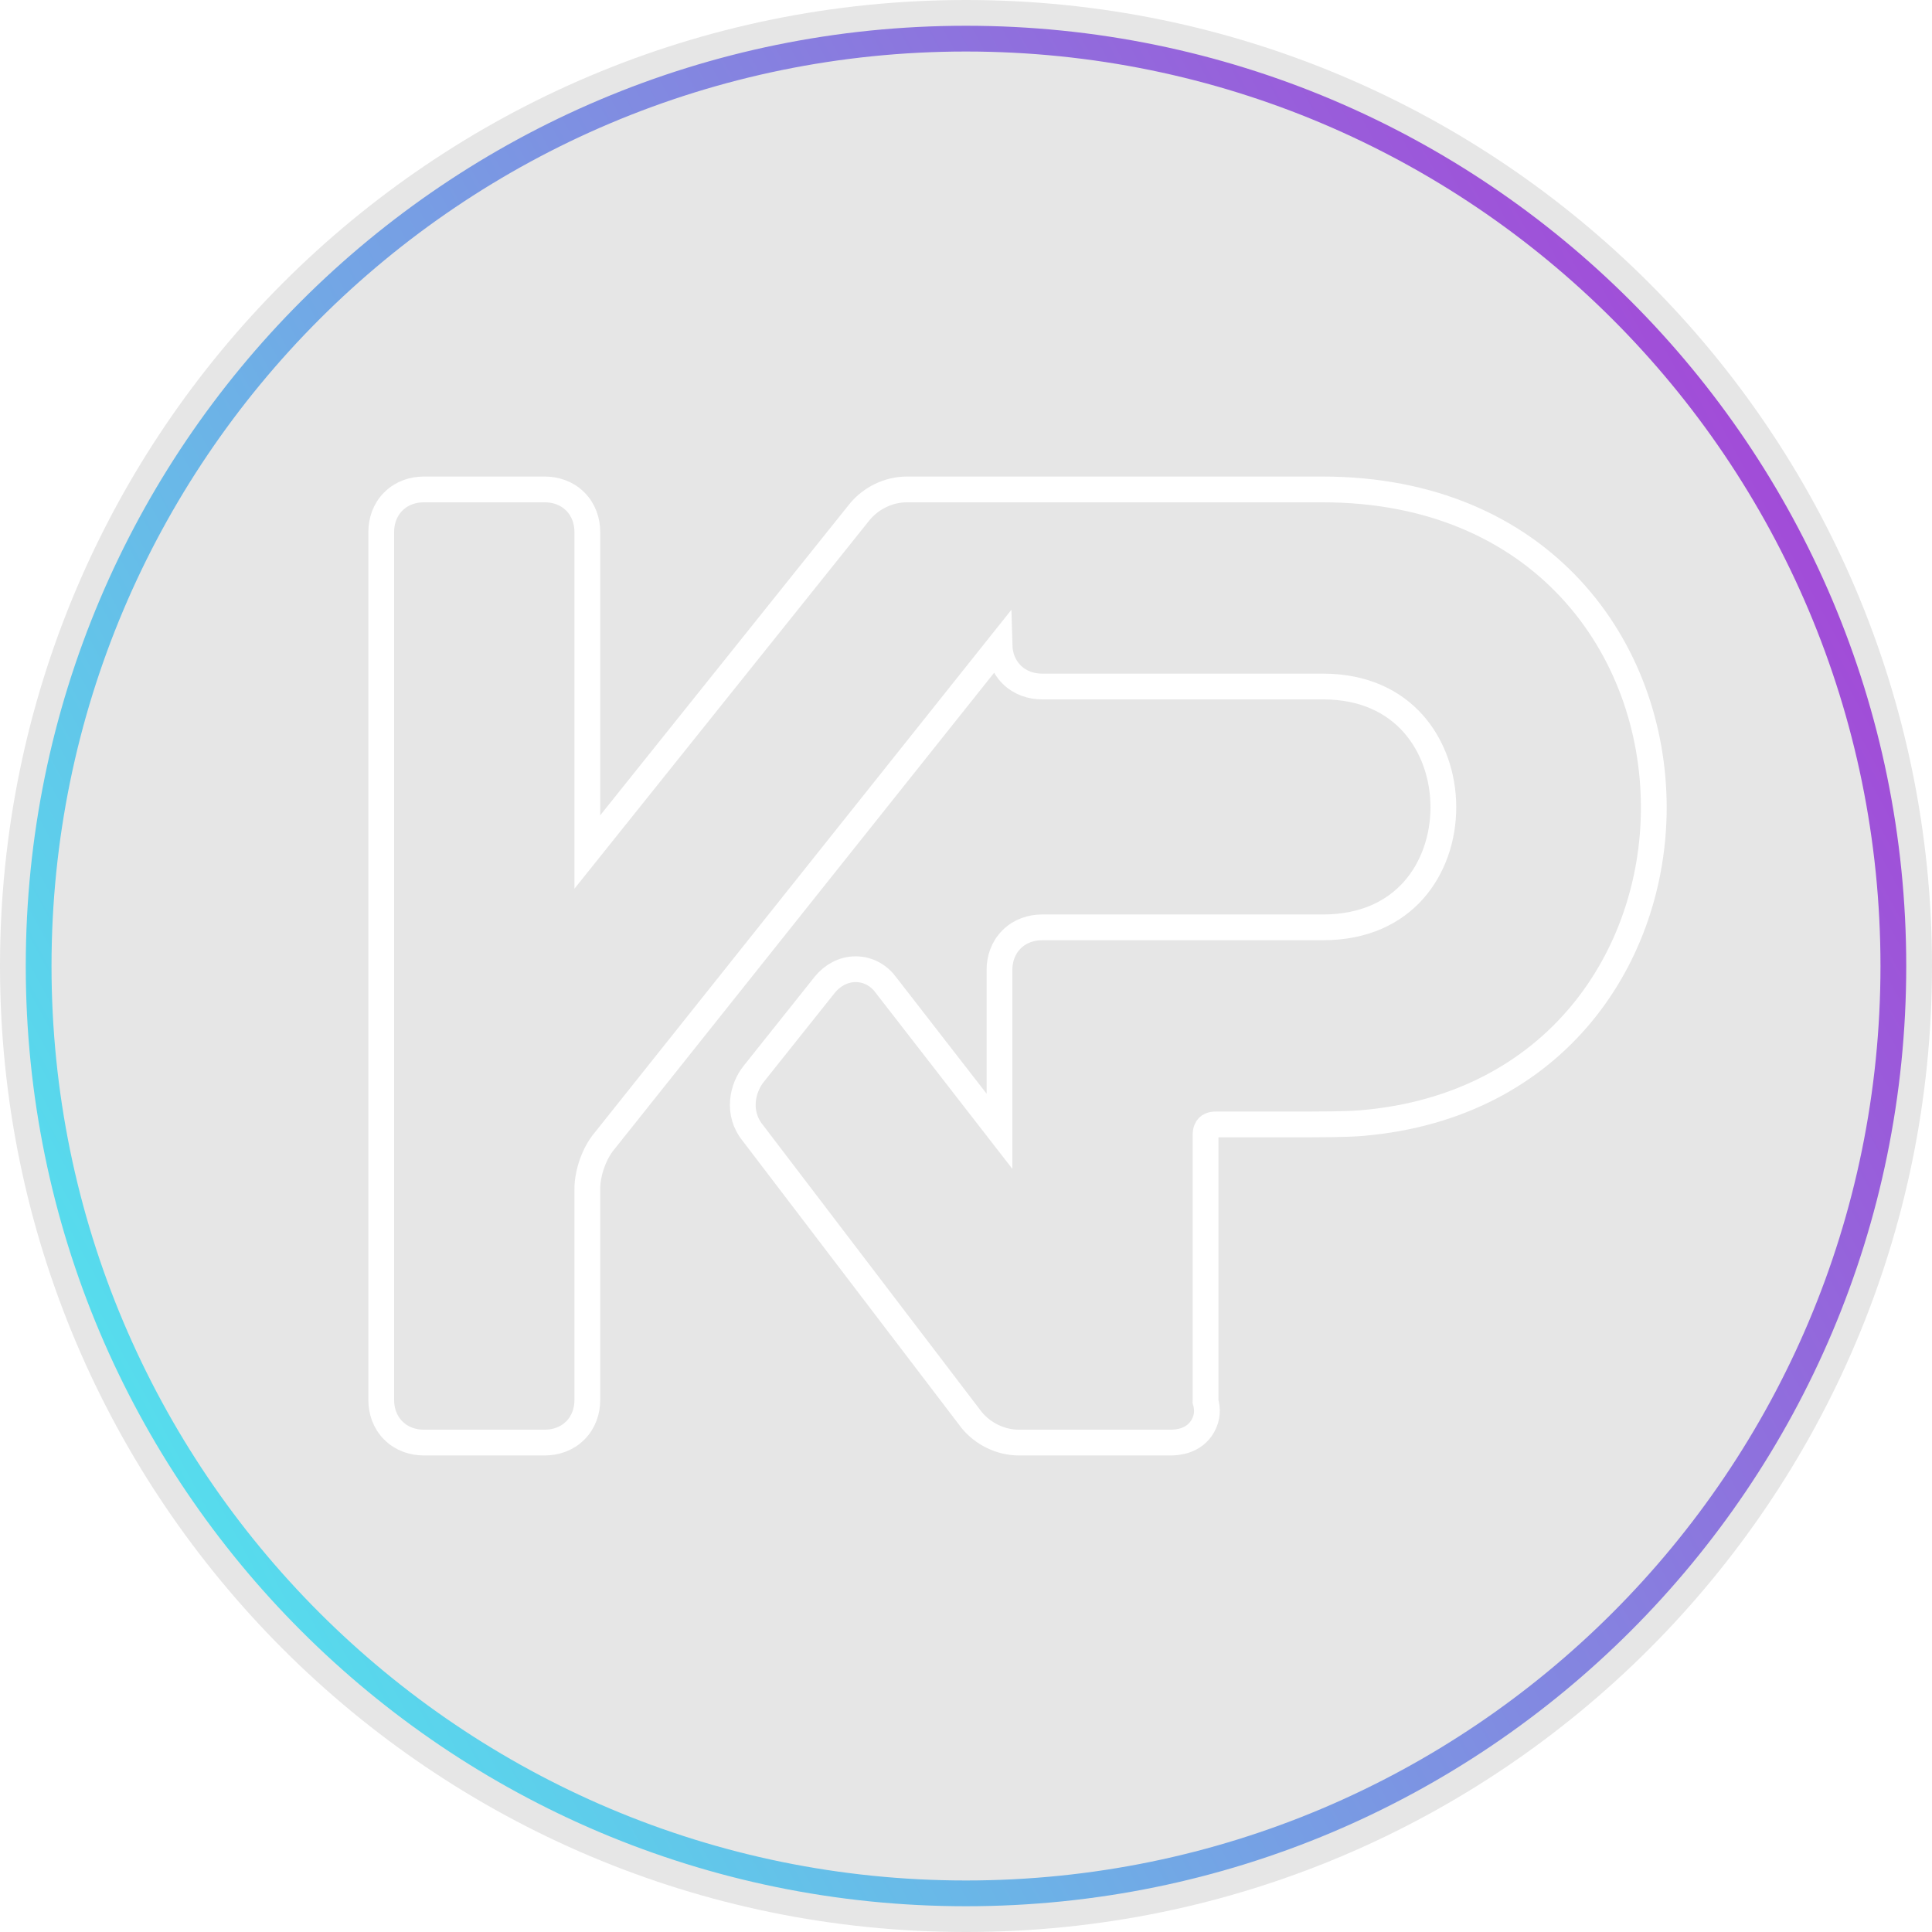 <svg width="75" height="75" viewBox="0 0 75 75" fill="none" xmlns="http://www.w3.org/2000/svg">
<g id="Logo">
<g id="logo-background-blur">
<g id="backgroud-blur" filter="url(#filter0_b)">
<path d="M0 37.5C0 16.789 16.789 0 37.5 0C58.211 0 75 16.789 75 37.5C75 58.211 58.211 75 37.5 75C16.789 75 0 58.211 0 37.5Z" fill="black" fill-opacity="0.1"/>
</g>
</g>
<path id="backgroud" d="M37.5 73.5C17.618 73.5 1.5 57.382 1.5 37.5C1.5 17.618 17.618 1.5 37.5 1.5C57.382 1.5 73.5 17.618 73.5 37.5C73.5 57.382 57.382 73.5 37.5 73.5Z" stroke="url(#paint1_linear)" strokeWidth="3"/>
<path id="Vector" d="M52.883 43.597L52.886 43.596C60.436 42.944 64.2 37.082 64.2 31.35C64.2 28.276 63.135 25.186 60.97 22.857C58.791 20.512 55.555 19 51.35 19H40.9H40.45H35.2C34.486 19 33.811 19.345 33.382 19.86L33.376 19.867L33.369 19.875L22.8 33.075V20.65C22.8 20.239 22.667 19.803 22.332 19.468C21.997 19.133 21.561 19 21.15 19H16.45C16.039 19 15.603 19.133 15.268 19.468C14.933 19.803 14.8 20.239 14.8 20.65V54.35C14.8 54.761 14.933 55.197 15.268 55.532C15.603 55.867 16.039 56 16.45 56H21.15C21.561 56 21.997 55.867 22.332 55.532C22.667 55.197 22.8 54.761 22.8 54.35V46.15C22.8 45.525 23.073 44.757 23.463 44.296L23.473 44.285L23.482 44.273L38.801 25.052C38.812 25.448 38.947 25.861 39.268 26.182C39.603 26.517 40.039 26.65 40.45 26.65H51.35C52.965 26.65 54.108 27.247 54.857 28.088C55.623 28.948 56.029 30.122 56.031 31.327C56.034 32.533 55.633 33.705 54.871 34.562C54.124 35.401 52.98 36 51.35 36H40.45C40.039 36 39.603 36.133 39.268 36.468C38.933 36.803 38.8 37.239 38.8 37.65V43.917L34.407 38.258C34.147 37.892 33.728 37.625 33.219 37.625C32.712 37.625 32.3 37.888 32.032 38.21L32.025 38.218L32.018 38.227L29.273 41.67C28.802 42.245 28.609 43.221 29.215 43.97L37.705 55.106L37.718 55.123L37.732 55.14C38.161 55.655 38.836 56 39.55 56H40.45H45.15H45.45C45.715 56 46.356 55.948 46.693 55.359C46.892 55.012 46.876 54.674 46.799 54.407C46.8 54.388 46.8 54.369 46.8 54.35V44.05C46.8 43.882 46.855 43.792 46.897 43.748C46.936 43.708 47.02 43.65 47.2 43.65H49.95H50.017C51.357 43.65 52.241 43.65 52.883 43.597Z" stroke="white" strokeWidth="2"/>
</g>
<defs>
<filter id="filter0_b" x="-20" y="-20" width="115" height="115" filterUnits="userSpaceOnUse" color-interpolation-filters="sRGB">
<feFlood flood-opacity="0" result="BackgroundImageFix"/>
<feGaussianBlur in="BackgroundImage" stdDeviation="10"/>
<feComposite in2="SourceAlpha" operator="in" result="effect1_backgroundBlur"/>
<feBlend mode="normal" in="SourceGraphic" in2="effect1_backgroundBlur" result="shape"/>
</filter>
<linearGradient id="paint0_linear" x1="31.802" y1="10.048" x2="59.406" y2="63.048" gradientUnits="userSpaceOnUse">
<stop stop-color="#AC38D5"/>
<stop offset="1" stop-color="#4CF0F0"/>
</linearGradient>
<linearGradient id="paint1_linear" x1="72.375" y1="4" x2="-9.295" y2="48.367" gradientUnits="userSpaceOnUse">
<stop stop-color="#AC38D5"/>
<stop offset="1" stop-color="#4CF0F0"/>
</linearGradient>
</defs>
</svg>
